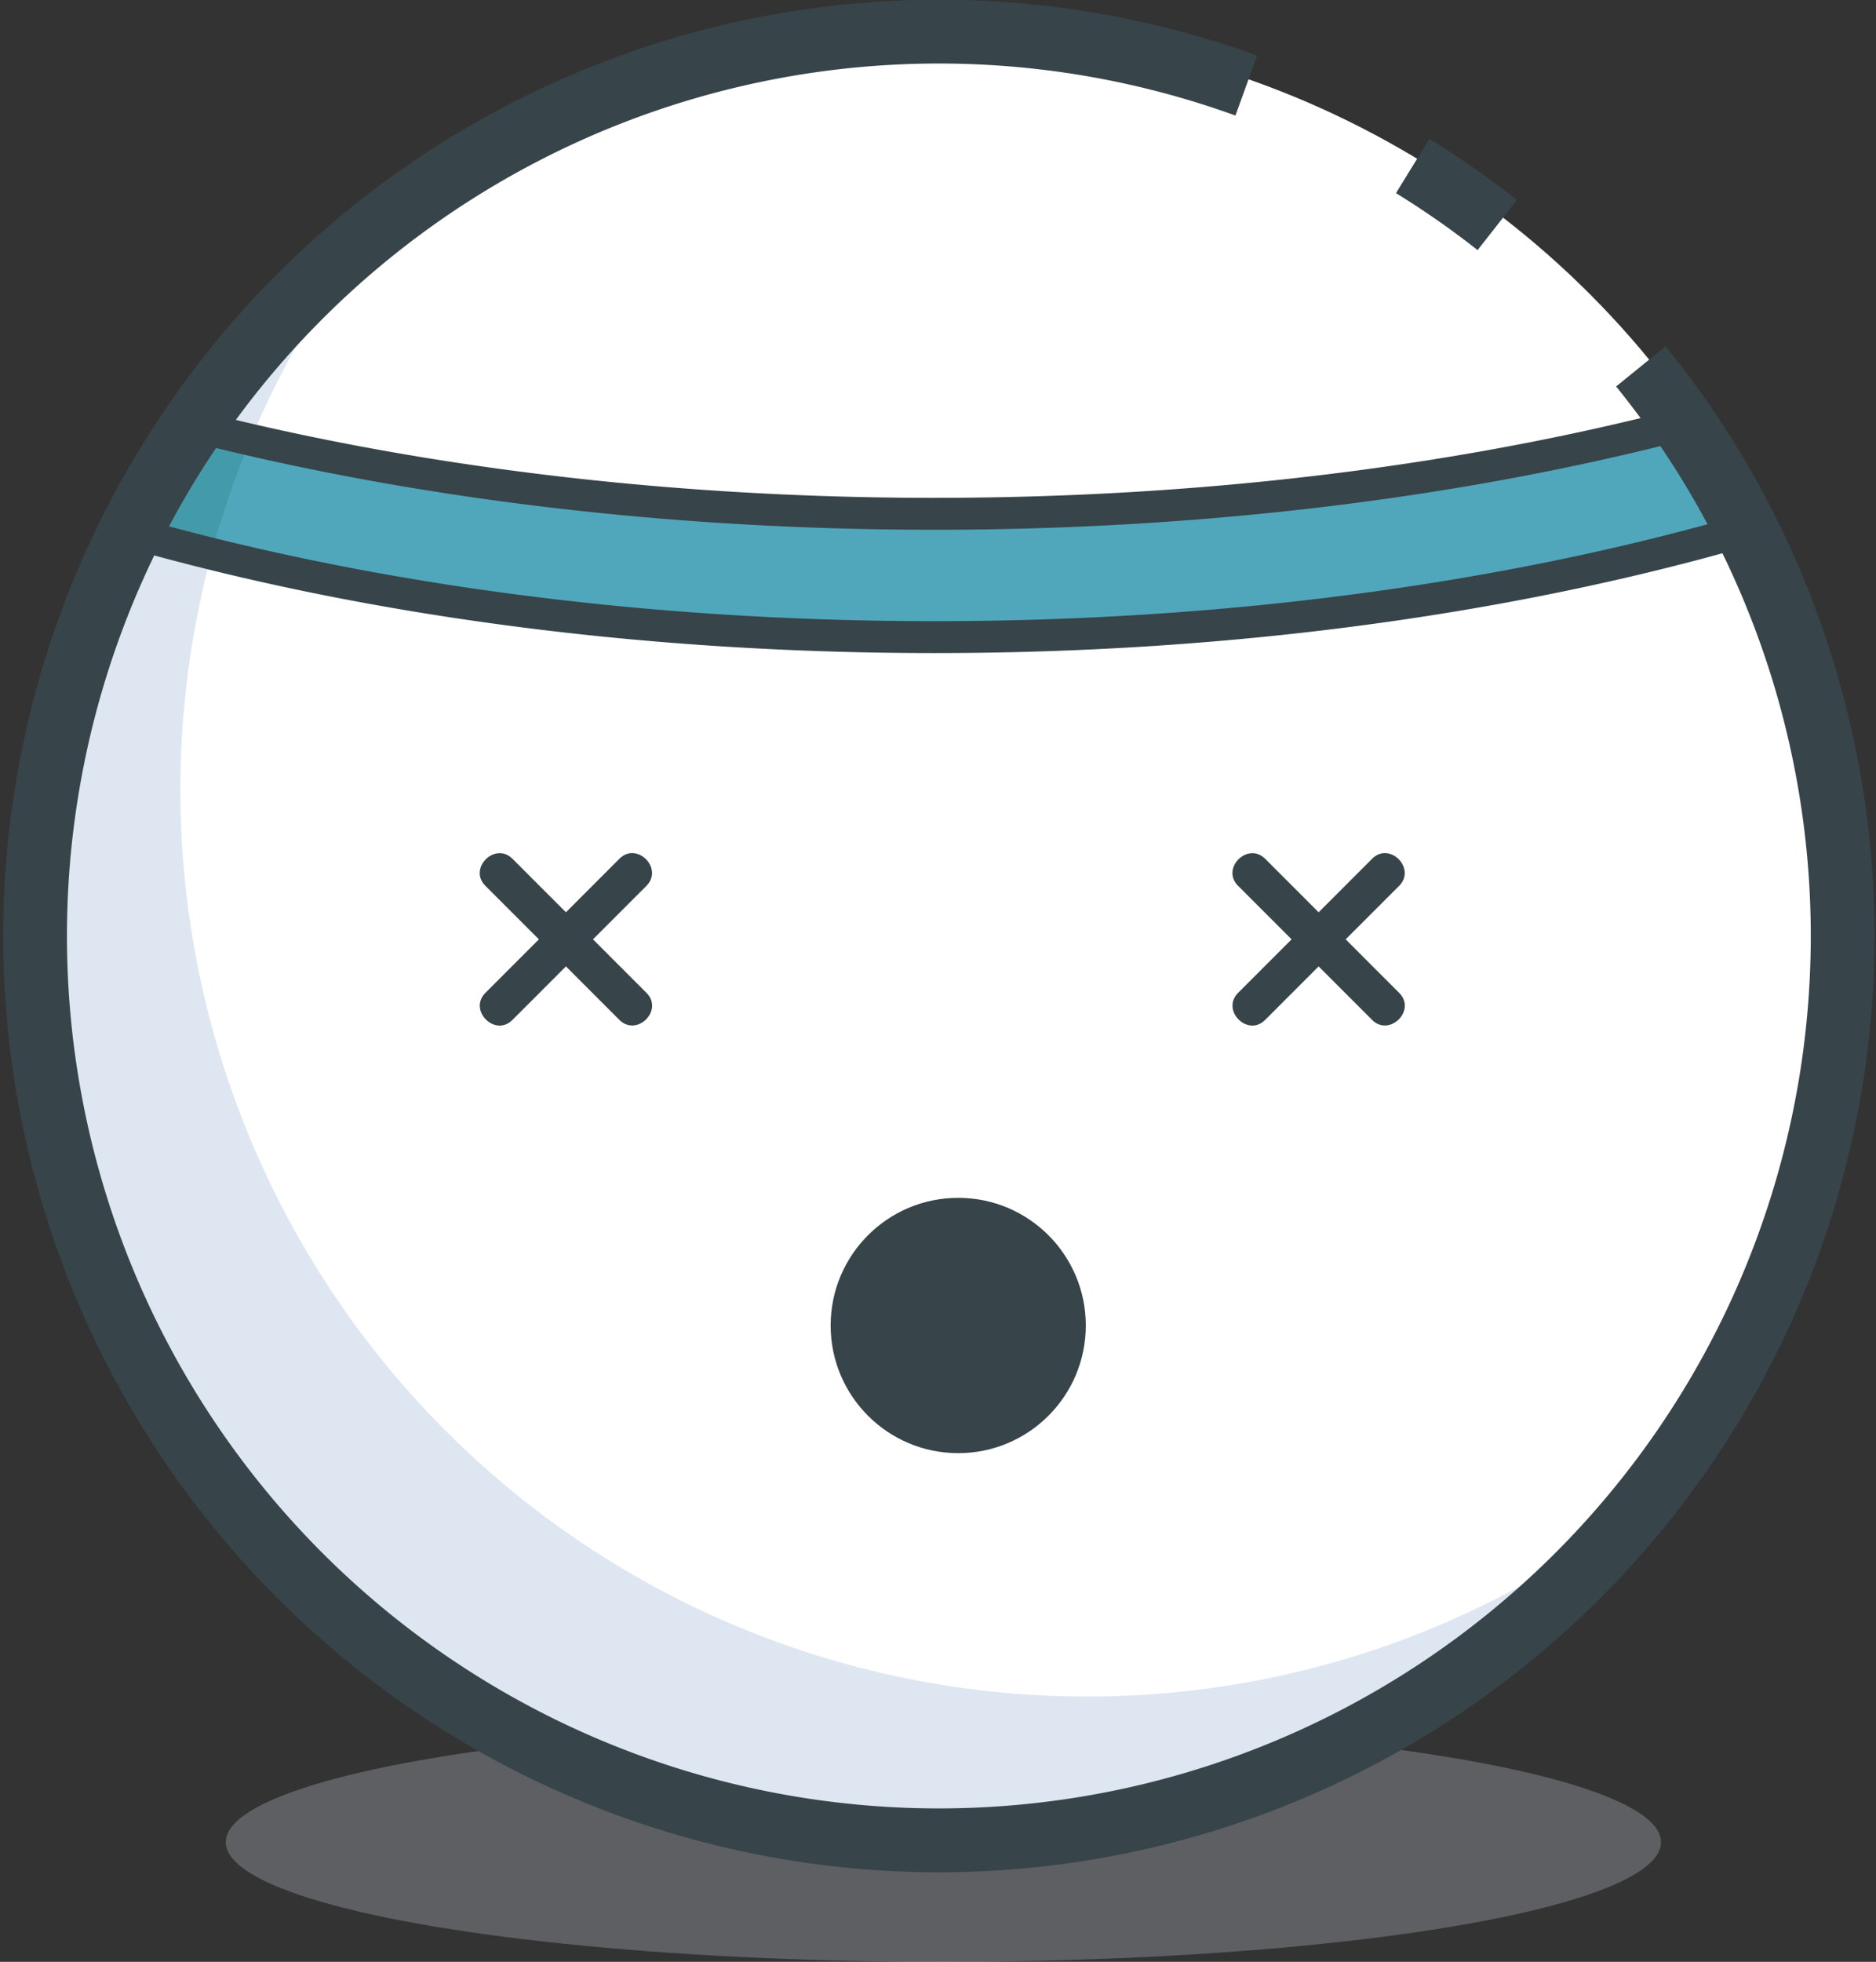 <svg xmlns="http://www.w3.org/2000/svg" viewBox="0 0 294.1 307.37"><rect x="0" y="0" width="294.1" height="307.37" fill="#333333" stroke="none"/><defs><style>.cls-1,.cls-5,.cls-8{fill:none;stroke-miterlimit:10;}.cls-1{stroke:#778c97;}.cls-2,.cls-4{fill:#dee6f1;}.cls-2{opacity:0.25;}.cls-3{fill:#fff;}.cls-5,.cls-8{stroke:#374449;}.cls-5{stroke-width:10px;}.cls-6{fill:#50a7bc;}.cls-7{fill:#439baa;}.cls-8{stroke-width:5px;}.cls-9{fill:#374449;}</style></defs><title>Asset 140</title><g id="Layer_2" data-name="Layer 2"><g id="Layer_1-2" data-name="Layer 1"><path class="cls-1" d="M147.9,155.9"/><ellipse class="cls-2" cx="147.9" cy="288.62" rx="112.5" ry="18.75"/><circle class="cls-3" cx="148.75" cy="146.48" r="142.05"/><path class="cls-4" d="M170.34,265.8A142.06,142.06,0,0,1,54.86,41,142,142,0,1,0,264.24,230.33,141.5,141.5,0,0,1,170.34,265.8Z"/><path class="cls-5" d="M221.47,26a142.41,142.41,0,0,1,13.26,9.25"/><path class="cls-6" d="M277.27,84.14C240.46,94.78,196.77,101,149.89,101S59.31,94.78,22.5,84.14a141.21,141.21,0,0,1,9.7-16.66c34.69,9,74.85,14.16,117.68,14.16s83-5.15,117.67-14.16A139.65,139.65,0,0,1,277.27,84.14Z"/><path class="cls-7" d="M39.15,69.21a139.24,139.24,0,0,0-6,17.55C29.58,85.87,26,85,22.57,84a143,143,0,0,1,9.64-16.51Q35.64,68.36,39.15,69.21Z"/><path class="cls-8" d="M273.86,83c-36.81,10.65-80.5,16.82-127.38,16.82S55.9,93.65,19.1,83a141.21,141.21,0,0,1,9.7-16.66c34.69,9,74.85,14.16,117.68,14.16s83-5.15,117.67-14.16A139.65,139.65,0,0,1,273.86,83Z"/><path class="cls-5" d="M257.24,57.4a141.69,141.69,0,1,1-61.86-44"/><path class="cls-9" d="M76.1,138.79l21,21c2.73,2.73,7-1.51,4.24-4.24l-21-21c-2.73-2.73-7,1.51-4.24,4.24Z"/><path class="cls-9" d="M97.1,134.55l-21,21c-2.73,2.73,1.51,7,4.24,4.24l21-21c2.73-2.73-1.51-7-4.24-4.24Z"/><path class="cls-9" d="M194.1,138.79l21,21c2.73,2.73,7-1.51,4.24-4.24l-21-21c-2.73-2.73-7,1.51-4.24,4.24Z"/><path class="cls-9" d="M215.1,134.55l-21,21c-2.73,2.73,1.51,7,4.24,4.24l21-21c2.73-2.73-1.51-7-4.24-4.24Z"/><circle class="cls-9" cx="150.22" cy="207.67" r="20"/></g></g></svg>